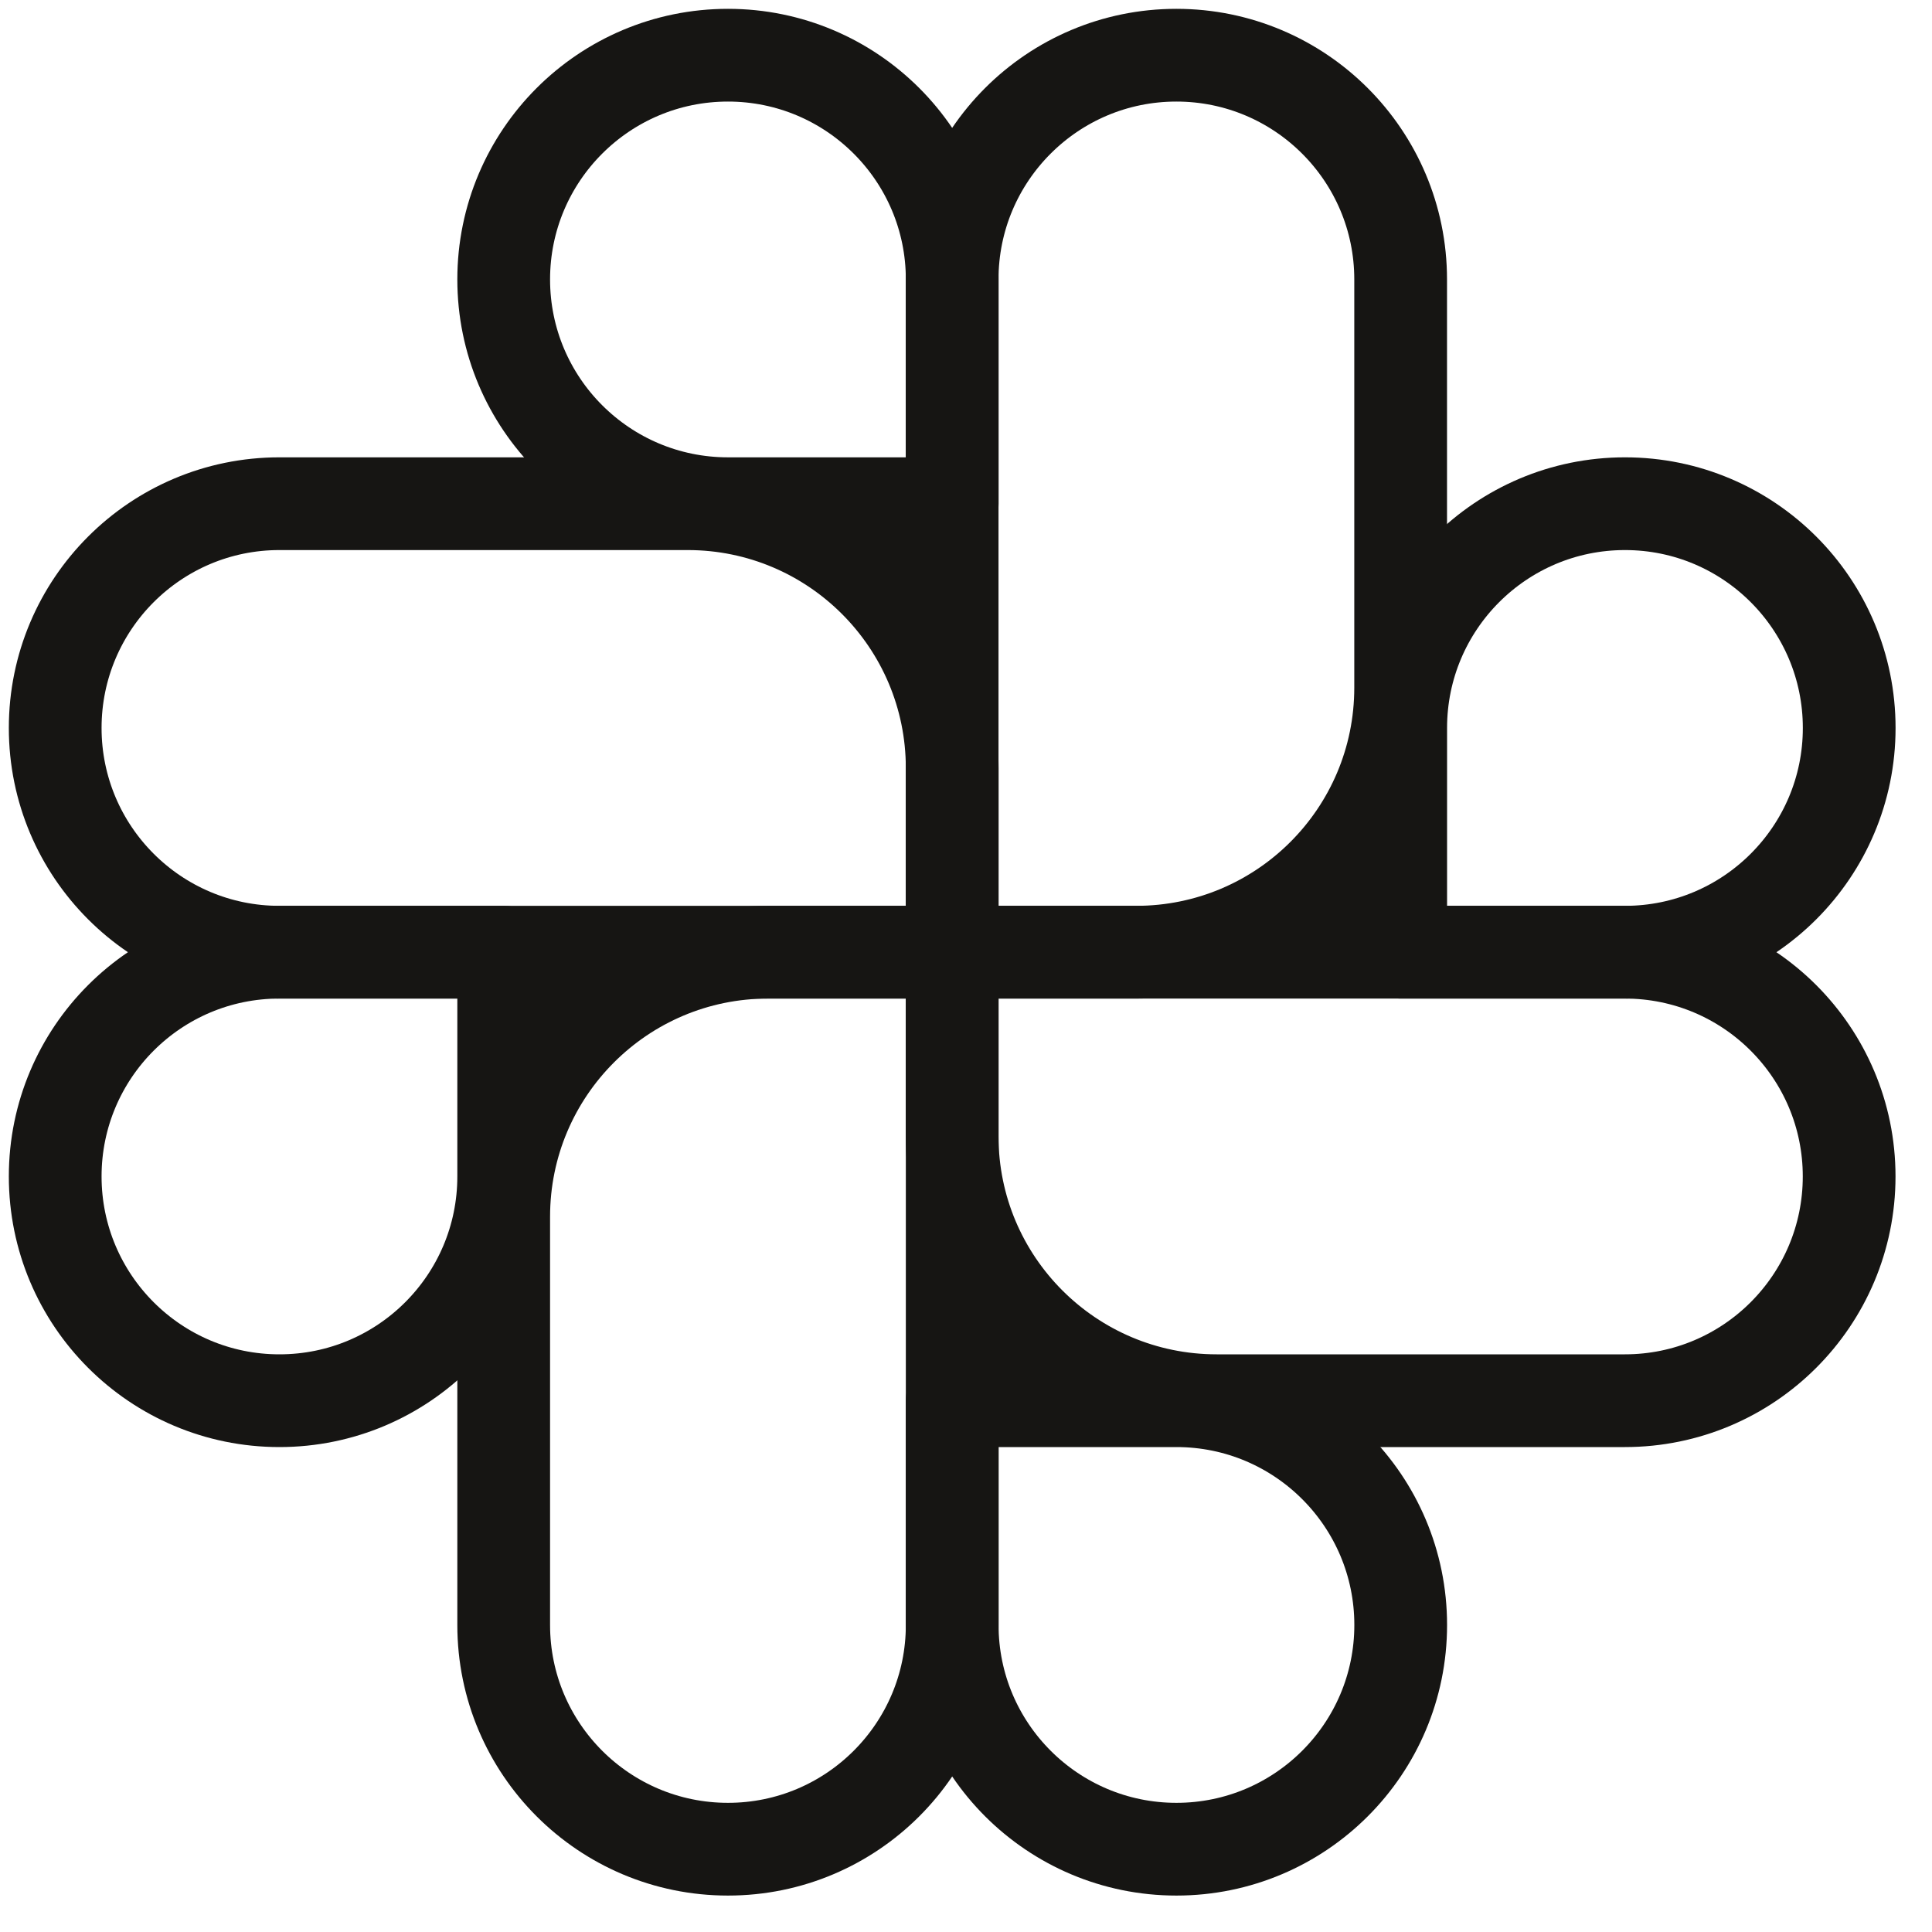 <svg width="35" height="35" viewBox="0 0 35 35" fill="none" xmlns="http://www.w3.org/2000/svg">
<path d="M17.249 5.062C17.249 2.819 19.068 1 21.311 1V1C23.555 1 25.374 2.819 25.374 5.062V12.458C25.374 15.105 23.229 17.25 20.582 17.25H17.249V5.062Z" stroke="#161513" stroke-width="1.68" stroke-linejoin="round"/>
<path d="M9.125 22.042C9.125 19.395 11.27 17.25 13.917 17.25H17.25V29.438C17.25 31.681 15.431 33.5 13.188 33.5V33.5C10.944 33.5 9.125 31.681 9.125 29.438V22.042Z" stroke="#161513" stroke-width="1.68" stroke-linejoin="round"/>
<path d="M1 13.188C1 10.944 2.819 9.125 5.062 9.125H12.458C15.105 9.125 17.25 11.27 17.25 13.917V17.25H5.062C2.819 17.25 1 15.431 1 13.188V13.188Z" stroke="#161513" stroke-width="1.68" stroke-linejoin="round"/>
<path d="M17.249 17.25H29.436C31.68 17.25 33.499 19.069 33.499 21.312V21.312C33.499 23.556 31.68 25.375 29.436 25.375H22.041C19.394 25.375 17.249 23.23 17.249 20.583V17.25Z" stroke="#161513" stroke-width="1.68" stroke-linejoin="round"/>
<path d="M25.375 17.25V13.188C25.375 10.944 27.194 9.125 29.438 9.125C31.681 9.125 33.5 10.944 33.5 13.188C33.5 15.431 31.681 17.25 29.438 17.25H25.375Z" stroke="#161513" stroke-width="1.68" stroke-linejoin="round"/>
<path d="M17.25 9.125L13.188 9.125C10.944 9.125 9.125 7.306 9.125 5.062C9.125 2.819 10.944 1 13.188 1C15.431 1 17.25 2.819 17.25 5.062L17.25 9.125Z" stroke="#161513" stroke-width="1.68" stroke-linejoin="round"/>
<path d="M9.125 17.25L9.125 21.312C9.125 23.556 7.306 25.375 5.062 25.375C2.819 25.375 1 23.556 1 21.312C1 19.069 2.819 17.25 5.062 17.25L9.125 17.25Z" stroke="#161513" stroke-width="1.68" stroke-linejoin="round"/>
<path d="M17.25 25.375L21.312 25.375C23.556 25.375 25.375 27.194 25.375 29.438C25.375 31.681 23.556 33.5 21.312 33.5C19.069 33.5 17.25 31.681 17.25 29.438L17.25 25.375Z" stroke="#161513" stroke-width="1.68" stroke-linejoin="round"/>
</svg>
